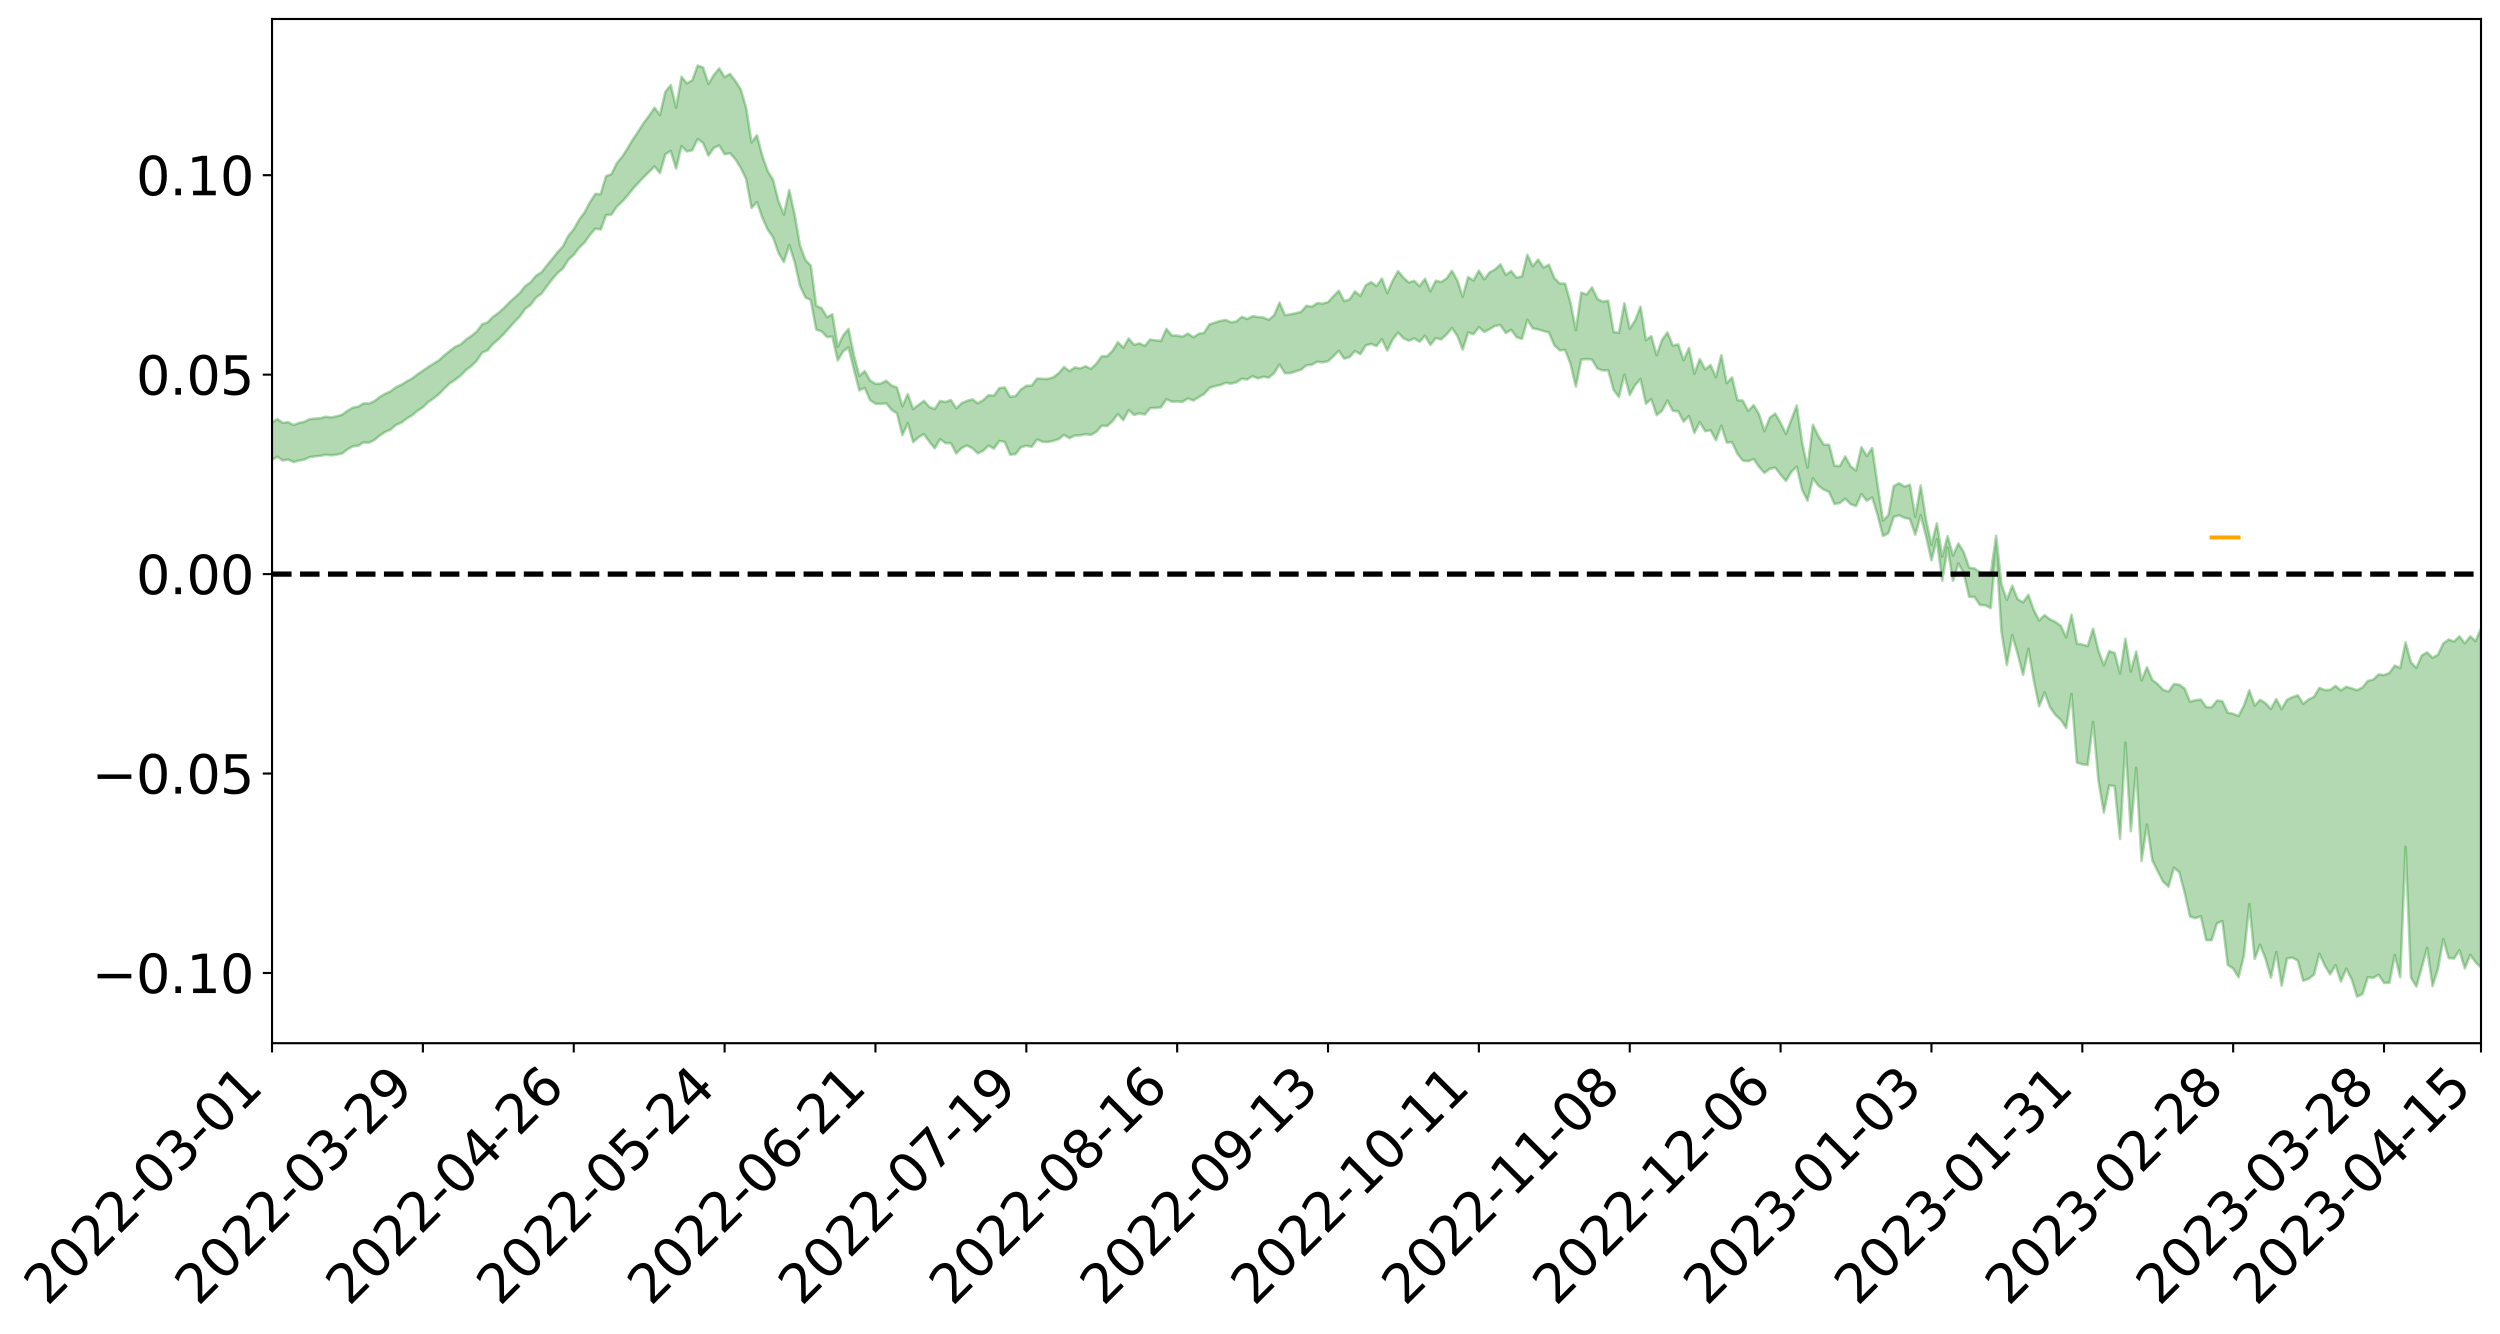 <?xml version="1.0" encoding="utf-8" standalone="no"?>
<!DOCTYPE svg PUBLIC "-//W3C//DTD SVG 1.1//EN"
  "http://www.w3.org/Graphics/SVG/1.1/DTD/svg11.dtd">
<svg xmlns:xlink="http://www.w3.org/1999/xlink" width="947.275pt" height="505.355pt" viewBox="0 0 947.275 505.355" xmlns="http://www.w3.org/2000/svg" version="1.1">
 <defs>
  <style type="text/css">*{stroke-linejoin: round; stroke-linecap: butt}</style>
 </defs>
 <g id="figure_1">
  <g id="patch_1">
   <path d="M 0 505.355 
L 947.275 505.355 
L 947.275 -0 
L 0 -0 
z
" style="fill: #ffffff"/>
  </g>
  <g id="axes_1">
   <g id="patch_2">
    <path d="M 103.075 395.28 
L 940.075 395.28 
L 940.075 7.2 
L 103.075 7.2 
z
" style="fill: #ffffff"/>
   </g>
   <g id="PolyCollection_1">
    <path d="M -393.001 217.432 
L -393.001 217.451 
L -390.959 217.35 
L -388.918 217.264 
L -386.876 217.154 
L -384.835 217.083 
L -382.793 217.002 
L -380.752 216.909 
L -378.711 216.817 
L -376.669 216.731 
L -374.628 216.657 
L -372.586 216.569 
L -370.545 216.478 
L -368.503 216.39 
L -366.462 216.28 
L -364.42 216.19 
L -362.379 216.084 
L -360.337 215.994 
L -358.296 215.87 
L -356.254 215.77 
L -354.213 215.673 
L -352.172 215.558 
L -350.13 215.446 
L -348.089 215.337 
L -346.047 215.205 
L -344.006 215.09 
L -341.964 214.955 
L -339.923 214.818 
L -337.881 214.666 
L -335.84 214.51 
L -333.798 214.358 
L -331.757 214.182 
L -329.715 213.982 
L -327.674 213.806 
L -325.632 213.605 
L -323.591 213.374 
L -321.55 213.161 
L -319.508 212.909 
L -317.467 212.654 
L -315.425 212.392 
L -313.384 212.115 
L -311.342 211.807 
L -309.301 211.48 
L -307.259 211.132 
L -305.218 210.799 
L -303.176 210.406 
L -301.135 210.033 
L -299.093 209.636 
L -297.052 209.239 
L -295.011 208.81 
L -292.969 208.345 
L -290.928 207.917 
L -288.886 207.438 
L -286.845 206.943 
L -284.803 206.459 
L -282.762 205.981 
L -280.72 205.461 
L -278.679 204.935 
L -276.637 204.411 
L -274.596 203.865 
L -272.554 203.314 
L -270.513 202.764 
L -268.472 202.194 
L -266.43 201.624 
L -264.389 201.063 
L -262.347 200.478 
L -260.306 199.85 
L -258.264 199.243 
L -256.223 198.638 
L -254.181 198.042 
L -252.14 197.421 
L -250.098 196.816 
L -248.057 196.199 
L -246.015 195.645 
L -243.974 194.987 
L -241.932 194.42 
L -239.891 193.796 
L -237.85 193.203 
L -235.808 192.578 
L -233.767 192.029 
L -231.725 191.395 
L -229.684 190.8 
L -227.642 190.241 
L -225.601 189.639 
L -223.559 189.073 
L -221.518 188.48 
L -219.476 187.874 
L -217.435 187.297 
L -215.393 186.738 
L -213.352 186.133 
L -211.311 185.552 
L -209.269 184.957 
L -207.228 184.383 
L -205.186 183.822 
L -203.145 183.244 
L -201.103 182.66 
L -199.062 182.137 
L -197.02 181.54 
L -194.979 180.969 
L -192.937 180.407 
L -190.896 179.844 
L -188.854 179.282 
L -186.813 178.713 
L -184.772 178.17 
L -182.73 177.604 
L -180.689 177.023 
L -178.647 176.435 
L -176.606 175.84 
L -174.564 175.284 
L -172.523 174.671 
L -170.481 174.016 
L -168.44 173.402 
L -166.398 172.753 
L -164.357 172.094 
L -162.315 171.398 
L -160.274 170.689 
L -158.232 170.032 
L -156.191 169.28 
L -154.15 168.567 
L -152.108 167.798 
L -150.067 167.093 
L -148.025 166.263 
L -145.984 165.45 
L -143.942 164.66 
L -141.901 163.856 
L -139.859 163.027 
L -137.818 162.16 
L -135.776 161.35 
L -133.735 160.419 
L -131.693 159.603 
L -129.652 158.646 
L -127.611 157.719 
L -125.569 156.814 
L -123.528 155.947 
L -121.486 154.933 
L -119.445 154.02 
L -117.403 152.853 
L -115.362 151.853 
L -113.32 150.922 
L -111.279 149.87 
L -109.237 148.79 
L -107.196 147.544 
L -105.154 146.378 
L -103.113 145.41 
L -101.072 143.864 
L -99.03 142.629 
L -96.989 141.367 
L -94.947 140.058 
L -92.906 138.565 
L -90.864 137.164 
L -88.823 136.114 
L -86.781 134.769 
L -84.74 132.546 
L -82.698 130.683 
L -80.657 129.315 
L -78.615 127.411 
L -76.574 125.839 
L -74.532 124.474 
L -72.491 122.388 
L -70.45 120.013 
L -68.408 118.399 
L -66.367 117.38 
L -64.325 115.401 
L -62.284 114.537 
L -60.242 113.146 
L -58.201 111.145 
L -56.159 111.354 
L -54.118 112.236 
L -52.076 114.051 
L -50.035 112.104 
L -47.993 116.086 
L -45.952 116.998 
L -43.911 111.721 
L -41.869 113.256 
L -39.828 115.634 
L -37.786 114.27 
L -35.745 114.007 
L -33.703 124.113 
L -31.662 138.461 
L -29.62 145.597 
L -27.579 130.029 
L -25.537 138.021 
L -23.496 148.486 
L -21.454 147.858 
L -19.413 169.155 
L -17.372 166.208 
L -15.33 159.647 
L -13.289 143.446 
L -11.247 158.608 
L -9.206 167.706 
L -7.164 163.844 
L -5.123 166.184 
L -3.081 174.762 
L -1.04 173.562 
L 1.002 166.078 
L 3.043 175.37 
L 5.085 177.17 
L 7.126 173.78 
L 9.168 179.657 
L 11.209 181.771 
L 13.25 181.133 
L 15.292 179.28 
L 17.333 181.177 
L 19.375 179.135 
L 21.416 179.256 
L 23.458 181.065 
L 25.499 179.274 
L 27.541 180.142 
L 29.582 180.157 
L 31.624 178.709 
L 33.665 179.199 
L 35.707 177.134 
L 37.748 177.249 
L 39.789 177.799 
L 41.831 177.823 
L 43.872 176.826 
L 45.914 175.976 
L 47.955 175.772 
L 49.997 174.847 
L 52.038 174.718 
L 54.08 174.567 
L 56.121 173.174 
L 58.163 173.89 
L 60.204 173.002 
L 62.246 172.659 
L 64.287 172.759 
L 66.328 171.919 
L 68.37 171.78 
L 70.411 172.196 
L 72.453 172.825 
L 74.494 171.446 
L 76.536 171.324 
L 78.577 170.969 
L 80.619 173.731 
L 82.66 173.971 
L 84.702 175.174 
L 86.743 172.89 
L 88.785 171.555 
L 90.826 172.24 
L 92.868 174.175 
L 94.909 174.7 
L 96.95 171.927 
L 98.992 174.714 
L 101.033 174.342 
L 103.075 174.196 
L 105.116 173.084 
L 107.158 174.501 
L 109.199 174.129 
L 111.241 175.081 
L 113.282 174.508 
L 115.324 174.133 
L 117.365 173.191 
L 119.407 172.925 
L 121.448 172.722 
L 123.489 172.319 
L 125.531 172.532 
L 127.572 172.217 
L 129.614 171.863 
L 131.655 170.263 
L 133.697 169.144 
L 135.738 168.875 
L 137.78 167.626 
L 139.821 167.73 
L 141.863 166.722 
L 143.904 165.026 
L 145.946 163.688 
L 147.987 162.794 
L 150.028 161.028 
L 152.07 160.135 
L 154.111 158.629 
L 156.153 157.359 
L 158.194 155.648 
L 160.236 154.32 
L 162.277 152.354 
L 164.319 150.911 
L 166.36 149.332 
L 168.402 147.184 
L 170.443 145.243 
L 172.485 143.934 
L 174.526 142.343 
L 176.568 140.229 
L 178.609 138.675 
L 180.65 136.666 
L 182.692 133.635 
L 184.733 132.755 
L 186.775 130.363 
L 188.816 128.626 
L 190.858 126.594 
L 192.899 124.312 
L 194.941 121.968 
L 196.982 119.891 
L 199.024 116.979 
L 201.065 115.502 
L 203.107 112.775 
L 205.148 111.294 
L 207.189 108.503 
L 209.231 105.824 
L 211.272 103.456 
L 213.314 101.717 
L 215.355 98.416 
L 217.397 96.553 
L 219.438 93.893 
L 221.48 91.87 
L 223.521 89.026 
L 225.563 86.623 
L 227.604 86.971 
L 229.646 81.532 
L 231.687 81.299 
L 233.728 78.274 
L 235.77 76.404 
L 237.811 74.066 
L 239.853 71.518 
L 241.894 69.269 
L 243.936 67.108 
L 245.977 65.099 
L 248.019 63.063 
L 250.06 65.621 
L 252.102 58.477 
L 254.143 57.202 
L 256.185 63.897 
L 258.226 55.368 
L 260.268 57.371 
L 262.309 56.94 
L 264.35 52.706 
L 266.392 54.15 
L 268.433 58.983 
L 270.475 56.03 
L 272.516 55.104 
L 274.558 58.477 
L 276.599 58.024 
L 278.641 60.327 
L 280.682 63.593 
L 282.724 67.853 
L 284.765 78.803 
L 286.807 76.574 
L 288.848 82.426 
L 290.889 87.033 
L 292.931 89.909 
L 294.972 95.808 
L 297.014 99.332 
L 299.055 92.803 
L 301.097 99.235 
L 303.138 108.336 
L 305.18 112.685 
L 307.221 113.685 
L 309.263 124.892 
L 311.304 125.535 
L 313.346 127.689 
L 315.387 127.543 
L 317.428 136.581 
L 319.47 133.126 
L 321.511 131.647 
L 323.553 139.91 
L 325.594 147.924 
L 327.636 146.959 
L 329.677 151.621 
L 331.719 152.981 
L 333.76 153.049 
L 335.802 152.819 
L 337.843 155.315 
L 339.885 156.634 
L 341.926 164.889 
L 343.968 160.353 
L 346.009 167.532 
L 348.05 165.69 
L 350.092 164.523 
L 352.133 167.35 
L 354.175 169.865 
L 356.216 166.365 
L 358.258 167.905 
L 360.299 167.908 
L 362.341 171.822 
L 364.382 169.766 
L 366.424 168.778 
L 368.465 169.881 
L 370.507 171.77 
L 372.548 170.804 
L 374.589 168.885 
L 376.631 169.973 
L 378.672 167.094 
L 380.714 167.443 
L 382.755 172.283 
L 384.797 172.075 
L 386.838 169.465 
L 388.88 168.896 
L 390.921 169.317 
L 392.963 166.53 
L 395.004 167.364 
L 397.046 167.498 
L 399.087 167.038 
L 401.128 166.419 
L 403.17 164.798 
L 405.211 166.041 
L 407.253 165.025 
L 409.294 164.956 
L 411.336 164.517 
L 413.377 164.793 
L 415.419 163.62 
L 417.46 161.336 
L 419.502 161.423 
L 421.543 159.596 
L 423.585 156.867 
L 425.626 159.19 
L 427.668 155.389 
L 429.709 157.219 
L 431.75 156.62 
L 433.792 157.049 
L 435.833 154.634 
L 437.875 154.58 
L 439.916 154.332 
L 441.958 151.26 
L 443.999 152.205 
L 446.041 152.117 
L 448.082 152.252 
L 450.124 150.962 
L 452.165 151.783 
L 454.207 150.475 
L 456.248 149.304 
L 458.289 146.99 
L 460.331 146.316 
L 462.372 145.899 
L 464.414 145.043 
L 466.455 145.373 
L 468.497 144.865 
L 470.538 143.515 
L 472.58 143.785 
L 474.621 142.513 
L 476.663 143.393 
L 478.704 142.748 
L 480.746 143.08 
L 482.787 141.38 
L 484.828 138.128 
L 486.87 141.405 
L 488.911 141.393 
L 490.953 140.719 
L 492.994 140.088 
L 495.036 138.419 
L 497.077 138.214 
L 499.119 137.072 
L 501.16 137.291 
L 503.202 136.881 
L 505.243 135.016 
L 507.285 132.905 
L 509.326 135.902 
L 511.368 135.301 
L 513.409 132.999 
L 515.45 134.196 
L 517.492 130.883 
L 519.533 130.317 
L 521.575 131.096 
L 523.616 128.551 
L 525.658 132.843 
L 527.699 128.702 
L 529.741 126.028 
L 531.782 128.186 
L 533.824 129.092 
L 535.865 128.204 
L 537.907 129.516 
L 539.948 127.26 
L 541.989 130.719 
L 544.031 128.102 
L 546.072 128.603 
L 548.114 126.735 
L 550.155 124.323 
L 552.197 127.23 
L 554.238 132.438 
L 556.28 126.002 
L 558.321 126.644 
L 560.363 123.955 
L 562.404 125.781 
L 564.446 124.714 
L 566.487 123.471 
L 568.528 123.164 
L 570.57 126.205 
L 572.611 124.983 
L 574.653 127.758 
L 576.694 128.428 
L 578.736 121.196 
L 580.777 124.416 
L 582.819 124.8 
L 584.86 125.432 
L 586.902 125.978 
L 588.943 130.806 
L 590.985 132.755 
L 593.026 132.576 
L 595.068 137.823 
L 597.109 146.485 
L 599.15 136.228 
L 601.192 136.07 
L 603.233 136.236 
L 605.275 139.64 
L 607.316 140.372 
L 609.358 140.312 
L 611.399 147.739 
L 613.441 150.444 
L 615.482 141.971 
L 617.524 149.662 
L 619.565 145.905 
L 621.607 143.599 
L 623.648 152.964 
L 625.689 151.208 
L 627.731 157.3 
L 629.772 155.649 
L 631.814 151.758 
L 633.855 155.696 
L 635.897 155.85 
L 637.938 159.767 
L 639.98 157.642 
L 642.021 164.079 
L 644.063 159.9 
L 646.104 163.37 
L 648.146 163.005 
L 650.187 166.789 
L 652.228 161.297 
L 654.27 167.685 
L 656.311 167.58 
L 658.353 172.026 
L 660.394 174.524 
L 662.436 174.787 
L 664.477 173.934 
L 666.519 176.899 
L 668.56 179.192 
L 670.602 177.628 
L 672.643 177.189 
L 674.685 179.86 
L 676.726 182.247 
L 678.768 178.759 
L 680.809 176.843 
L 682.85 185.615 
L 684.892 189.701 
L 686.933 181.241 
L 688.975 184.019 
L 691.016 185.514 
L 693.058 186.364 
L 695.099 190.958 
L 697.141 190.585 
L 699.182 188.99 
L 701.224 191.037 
L 703.265 191.76 
L 705.307 187.233 
L 707.348 189.736 
L 709.389 188.46 
L 711.431 195.069 
L 713.472 203.105 
L 715.514 202.055 
L 717.555 195.847 
L 719.597 195.246 
L 721.638 196.224 
L 723.68 196.626 
L 725.721 202.615 
L 727.763 195.221 
L 729.804 203.215 
L 731.846 212.311 
L 733.887 204.319 
L 735.928 220.063 
L 737.97 207.488 
L 740.011 220.071 
L 742.053 213.472 
L 744.094 217.241 
L 746.136 226.135 
L 748.177 226.202 
L 750.219 229.253 
L 752.26 229.332 
L 754.302 230.402 
L 756.343 207.712 
L 758.385 239.414 
L 760.426 251.98 
L 762.468 240.626 
L 764.509 247.76 
L 766.55 255.734 
L 768.592 245.811 
L 770.633 257.912 
L 772.675 267.601 
L 774.716 262.379 
L 776.758 267.91 
L 778.799 270.855 
L 780.841 272.702 
L 782.882 275.821 
L 784.924 262.943 
L 786.965 288.95 
L 789.007 289.58 
L 791.048 289.854 
L 793.089 273.509 
L 795.131 295.802 
L 797.172 307.949 
L 799.214 297.559 
L 801.255 297.887 
L 803.297 317.909 
L 805.338 281.408 
L 807.38 314.923 
L 809.421 290.991 
L 811.463 326.213 
L 813.504 312.426 
L 815.546 326.026 
L 817.587 330.116 
L 819.628 334.069 
L 821.67 335.953 
L 823.711 328.804 
L 825.753 330.471 
L 827.794 338.27 
L 829.836 347.283 
L 831.877 347.92 
L 833.919 347.133 
L 835.96 356.218 
L 838.002 356.276 
L 840.043 349.878 
L 842.085 349.018 
L 844.126 365.603 
L 846.168 366.983 
L 848.209 370.342 
L 850.25 361.999 
L 852.292 342.566 
L 854.333 363.345 
L 856.375 357.946 
L 858.416 363.244 
L 860.458 370.429 
L 862.499 360.794 
L 864.541 373.513 
L 866.582 363.167 
L 868.624 362.848 
L 870.665 364.004 
L 872.707 371.63 
L 874.748 370.873 
L 876.789 369.333 
L 878.831 361.388 
L 880.872 365.854 
L 882.914 369.208 
L 884.955 365.71 
L 886.997 371.909 
L 889.038 367.042 
L 891.08 371.11 
L 893.121 377.64 
L 895.163 376.667 
L 897.204 370.282 
L 899.246 370.522 
L 901.287 369.395 
L 903.328 372.408 
L 905.37 372.38 
L 907.411 361.88 
L 909.453 370.272 
L 911.494 320.879 
L 913.536 370.42 
L 915.577 373.822 
L 917.619 366.617 
L 919.66 359.149 
L 921.702 373.659 
L 923.743 367.194 
L 925.785 355.853 
L 927.826 363.035 
L 929.868 363.198 
L 931.909 360.091 
L 933.95 366.908 
L 935.992 361.811 
L 938.033 364.611 
L 940.075 366.63 
L 940.075 238.121 
L 940.075 238.121 
L 938.033 242.92 
L 935.992 241.113 
L 933.95 243.77 
L 931.909 241.106 
L 929.868 243.103 
L 927.826 242.305 
L 925.785 243.787 
L 923.743 248.114 
L 921.702 249.226 
L 919.66 247.191 
L 917.619 248.367 
L 915.577 253.074 
L 913.536 250.983 
L 911.494 243.392 
L 909.453 253.12 
L 907.411 252.188 
L 905.37 254.999 
L 903.328 255.776 
L 901.287 255.552 
L 899.246 257.489 
L 897.204 258.007 
L 895.163 260.479 
L 893.121 261.533 
L 891.08 260.822 
L 889.038 260.229 
L 886.997 261.612 
L 884.955 259.877 
L 882.914 261.406 
L 880.872 261.458 
L 878.831 260.645 
L 876.789 264.063 
L 874.748 265.059 
L 872.707 266.659 
L 870.665 263.45 
L 868.624 264.174 
L 866.582 265.132 
L 864.541 268.729 
L 862.499 264.891 
L 860.458 268.658 
L 858.416 266.436 
L 856.375 265.159 
L 854.333 267.36 
L 852.292 261.578 
L 850.25 267.332 
L 848.209 271.303 
L 846.168 270.478 
L 844.126 270.06 
L 842.085 265.687 
L 840.043 265.464 
L 838.002 268.017 
L 835.96 267.963 
L 833.919 265.065 
L 831.877 265.305 
L 829.836 265.919 
L 827.794 260.962 
L 825.753 259.434 
L 823.711 259.218 
L 821.67 262.059 
L 819.628 261.362 
L 817.587 259.233 
L 815.546 257.667 
L 813.504 252.832 
L 811.463 257.832 
L 809.421 246.862 
L 807.38 254.475 
L 805.338 241.961 
L 803.297 255.148 
L 801.255 247.442 
L 799.214 246.694 
L 797.172 252.079 
L 795.131 246.545 
L 793.089 238.207 
L 791.048 244.792 
L 789.007 244.234 
L 786.965 243.865 
L 784.924 232.931 
L 782.882 241.508 
L 780.841 237.126 
L 778.799 235.66 
L 776.758 234.683 
L 774.716 233.071 
L 772.675 235.107 
L 770.633 231.197 
L 768.592 225.41 
L 766.55 228.225 
L 764.509 227.029 
L 762.468 221.929 
L 760.426 227.292 
L 758.385 221.575 
L 756.343 203.019 
L 754.302 217.568 
L 752.26 217.487 
L 750.219 216.876 
L 748.177 215.398 
L 746.136 215.104 
L 744.094 209.238 
L 742.053 205.902 
L 740.011 210.485 
L 737.97 203.12 
L 735.928 210.909 
L 733.887 198.295 
L 731.846 206.475 
L 729.804 197.023 
L 727.763 183.943 
L 725.721 195.875 
L 723.68 183.678 
L 721.638 184.389 
L 719.597 183.119 
L 717.555 184.181 
L 715.514 195.209 
L 713.472 197.247 
L 711.431 183.774 
L 709.389 169.762 
L 707.348 172.784 
L 705.307 169.454 
L 703.265 178.28 
L 701.224 176.69 
L 699.182 172.938 
L 697.141 176.589 
L 695.099 176.462 
L 693.058 168.555 
L 691.016 168.49 
L 688.975 165.185 
L 686.933 160.94 
L 684.892 177.214 
L 682.85 167.756 
L 680.809 153.669 
L 678.768 158.997 
L 676.726 164.418 
L 674.685 160.278 
L 672.643 156.687 
L 670.602 158.252 
L 668.56 163.39 
L 666.519 156.959 
L 664.477 153.489 
L 662.436 155.7 
L 660.394 151.816 
L 658.353 151.648 
L 656.311 143.034 
L 654.27 145.168 
L 652.228 134.566 
L 650.187 142.941 
L 648.146 138.289 
L 646.104 139.999 
L 644.063 136.059 
L 642.021 141.572 
L 639.98 131.875 
L 637.938 136.488 
L 635.897 130.471 
L 633.855 130.967 
L 631.814 125.935 
L 629.772 128.765 
L 627.731 134.599 
L 625.689 127.387 
L 623.648 128.868 
L 621.607 116.201 
L 619.565 121.424 
L 617.524 124.608 
L 615.482 114.919 
L 613.441 126.134 
L 611.399 125.766 
L 609.358 113.933 
L 607.316 114.323 
L 605.275 113.291 
L 603.233 108.893 
L 601.192 111.604 
L 599.15 110.871 
L 597.109 125.067 
L 595.068 114.704 
L 593.026 107.443 
L 590.985 107.447 
L 588.943 105.315 
L 586.902 100.291 
L 584.86 101.387 
L 582.819 98.312 
L 580.777 100.925 
L 578.736 96.551 
L 576.694 104.705 
L 574.653 105.228 
L 572.611 102.711 
L 570.57 104.138 
L 568.528 100.181 
L 566.487 102.098 
L 564.446 103.197 
L 562.404 105.852 
L 560.363 102.543 
L 558.321 106.268 
L 556.28 104.977 
L 554.238 112.437 
L 552.197 106.233 
L 550.155 102.599 
L 548.114 105.512 
L 546.072 106.876 
L 544.031 106.358 
L 541.989 110.376 
L 539.948 105.622 
L 537.907 108.433 
L 535.865 106.416 
L 533.824 107.028 
L 531.782 105.232 
L 529.741 102.737 
L 527.699 106.348 
L 525.658 111.052 
L 523.616 105.554 
L 521.575 108.425 
L 519.533 106.879 
L 517.492 108.125 
L 515.45 112.151 
L 513.409 110.402 
L 511.368 113.478 
L 509.326 114.092 
L 507.285 110.162 
L 505.243 112.235 
L 503.202 114.464 
L 501.16 115.059 
L 499.119 114.835 
L 497.077 116.256 
L 495.036 115.864 
L 492.994 118.143 
L 490.953 118.716 
L 488.911 119.106 
L 486.87 119.437 
L 484.828 114.669 
L 482.787 119.437 
L 480.746 121.184 
L 478.704 120.309 
L 476.663 120.126 
L 474.621 119.811 
L 472.58 120.863 
L 470.538 120.041 
L 468.497 121.78 
L 466.455 122.138 
L 464.414 121.242 
L 462.372 121.609 
L 460.331 122.234 
L 458.289 122.885 
L 456.248 126.105 
L 454.207 126.5 
L 452.165 127.788 
L 450.124 126.37 
L 448.082 127.557 
L 446.041 127.164 
L 443.999 127.111 
L 441.958 124.628 
L 439.916 129.194 
L 437.875 128.986 
L 435.833 128.641 
L 433.792 131.053 
L 431.75 130.096 
L 429.709 130.631 
L 427.668 128.253 
L 425.626 131.746 
L 423.585 129.633 
L 421.543 132.935 
L 419.502 135.015 
L 417.46 134.978 
L 415.419 137.793 
L 413.377 139.79 
L 411.336 138.765 
L 409.294 139.629 
L 407.253 139.215 
L 405.211 140.644 
L 403.17 139.053 
L 401.128 141.424 
L 399.087 142.981 
L 397.046 143.554 
L 395.004 143.558 
L 392.963 143.405 
L 390.921 146.134 
L 388.88 146.175 
L 386.838 147.597 
L 384.797 150.084 
L 382.755 150.396 
L 380.714 146.807 
L 378.672 147.029 
L 376.631 149.943 
L 374.589 149.746 
L 372.548 151.605 
L 370.507 152.812 
L 368.465 151.325 
L 366.424 151.895 
L 364.382 152.764 
L 362.341 154.736 
L 360.299 151.571 
L 358.258 152.321 
L 356.216 151.918 
L 354.175 154.998 
L 352.133 154.191 
L 350.092 151.898 
L 348.05 153.398 
L 346.009 154.968 
L 343.968 149.367 
L 341.926 153.918 
L 339.885 146.873 
L 337.843 146.085 
L 335.802 144.28 
L 333.76 145.327 
L 331.719 145.433 
L 329.677 144.157 
L 327.636 140.619 
L 325.594 142.447 
L 323.553 134.581 
L 321.511 124.641 
L 319.47 127.103 
L 317.428 131.419 
L 315.387 119.115 
L 313.346 120.169 
L 311.304 116.773 
L 309.263 115.845 
L 307.221 100.622 
L 305.18 98.52 
L 303.138 93.047 
L 301.097 81.361 
L 299.055 72.005 
L 297.014 81.324 
L 294.972 76.209 
L 292.931 68.19 
L 290.889 64.818 
L 288.848 59.062 
L 286.807 51.256 
L 284.765 53.983 
L 282.724 40.864 
L 280.682 33.896 
L 278.641 30.69 
L 276.599 28.012 
L 274.558 29.215 
L 272.516 25.923 
L 270.475 28.431 
L 268.433 31.791 
L 266.392 25.59 
L 264.35 24.84 
L 262.309 30.432 
L 260.268 31.544 
L 258.226 29.118 
L 256.185 40.761 
L 254.143 32.218 
L 252.102 34.814 
L 250.06 43.598 
L 248.019 40.811 
L 245.977 43.854 
L 243.936 46.539 
L 241.894 49.735 
L 239.853 52.746 
L 237.811 56.184 
L 235.77 59.332 
L 233.728 61.83 
L 231.687 66.007 
L 229.646 66.714 
L 227.604 73.586 
L 225.563 73.469 
L 223.521 76.688 
L 221.48 80.509 
L 219.438 83.239 
L 217.397 86.865 
L 215.355 89.32 
L 213.314 93.338 
L 211.272 95.572 
L 209.231 98.139 
L 207.189 100.624 
L 205.148 103.187 
L 203.107 104.46 
L 201.065 106.93 
L 199.024 108.387 
L 196.982 110.97 
L 194.941 112.819 
L 192.899 114.666 
L 190.858 116.795 
L 188.816 118.614 
L 186.775 120.066 
L 184.733 122.155 
L 182.692 122.887 
L 180.65 125.639 
L 178.609 127.293 
L 176.568 128.678 
L 174.526 130.524 
L 172.485 131.409 
L 170.443 132.982 
L 168.402 134.614 
L 166.36 136.484 
L 164.319 137.772 
L 162.277 139.042 
L 160.236 140.49 
L 158.194 141.871 
L 156.153 143.407 
L 154.111 144.521 
L 152.07 145.795 
L 150.028 146.733 
L 147.987 148.276 
L 145.946 149.23 
L 143.904 150.399 
L 141.863 152 
L 139.821 152.94 
L 137.78 152.833 
L 135.738 154.089 
L 133.697 154.477 
L 131.655 155.685 
L 129.614 157.181 
L 127.572 157.708 
L 125.531 158.185 
L 123.489 157.9 
L 121.448 158.457 
L 119.407 158.613 
L 117.365 158.829 
L 115.324 159.839 
L 113.282 160.255 
L 111.241 161.051 
L 109.199 159.963 
L 107.158 160.247 
L 105.116 158.8 
L 103.075 160.123 
L 101.033 160.03 
L 98.992 160.921 
L 96.95 157.985 
L 94.909 160.847 
L 92.868 160.291 
L 90.826 158.192 
L 88.785 157.467 
L 86.743 158.845 
L 84.702 161.414 
L 82.66 160.062 
L 80.619 159.771 
L 78.577 156.707 
L 76.536 156.479 
L 74.494 157.11 
L 72.453 158.67 
L 70.411 157.928 
L 68.37 157.408 
L 66.328 157.536 
L 64.287 158.465 
L 62.246 158.085 
L 60.204 158.64 
L 58.163 159.653 
L 56.121 158.755 
L 54.08 160.294 
L 52.038 160.455 
L 49.997 160.568 
L 47.955 161.523 
L 45.914 161.709 
L 43.872 162.788 
L 41.831 163.977 
L 39.789 163.938 
L 37.748 163.381 
L 35.707 162.972 
L 33.665 165.578 
L 31.624 165.08 
L 29.582 166.823 
L 27.541 166.82 
L 25.499 166.105 
L 23.458 167.838 
L 21.416 166.174 
L 19.375 166.234 
L 17.333 168.447 
L 15.292 166.815 
L 13.25 168.904 
L 11.209 169.559 
L 9.168 167.755 
L 7.126 162.063 
L 5.085 165.664 
L 3.043 163.905 
L 1.002 155.446 
L -1.04 162.605 
L -3.081 164.053 
L -5.123 156.223 
L -7.164 154.053 
L -9.206 158.197 
L -11.247 149.688 
L -13.289 134.095 
L -15.33 151.131 
L -17.372 157.535 
L -19.413 160.684 
L -21.454 139.678 
L -23.496 140.516 
L -25.537 129.889 
L -27.579 121.663 
L -29.62 138.158 
L -31.662 131.001 
L -33.703 116.254 
L -35.745 105.944 
L -37.786 106.503 
L -39.828 108.21 
L -41.869 105.976 
L -43.911 104.634 
L -45.952 110.418 
L -47.993 109.665 
L -50.035 105.785 
L -52.076 108.043 
L -54.118 106.387 
L -56.159 105.712 
L -58.201 105.792 
L -60.242 108.026 
L -62.284 109.327 
L -64.325 110.058 
L -66.367 111.969 
L -68.408 112.833 
L -70.45 114.375 
L -72.491 116.857 
L -74.532 118.797 
L -76.574 120.105 
L -78.615 121.572 
L -80.657 123.524 
L -82.698 124.744 
L -84.74 126.607 
L -86.781 128.868 
L -88.823 130.212 
L -90.864 131.108 
L -92.906 132.5 
L -94.947 133.935 
L -96.989 135.251 
L -99.03 136.511 
L -101.072 137.725 
L -103.113 139.399 
L -105.154 140.241 
L -107.196 141.447 
L -109.237 142.71 
L -111.279 143.788 
L -113.32 144.856 
L -115.362 145.748 
L -117.403 146.72 
L -119.445 148.016 
L -121.486 148.92 
L -123.528 149.979 
L -125.569 150.808 
L -127.611 151.748 
L -129.652 152.712 
L -131.693 153.69 
L -133.735 154.511 
L -135.776 155.484 
L -137.818 156.338 
L -139.859 157.254 
L -141.901 158.107 
L -143.942 158.988 
L -145.984 159.783 
L -148.025 160.635 
L -150.067 161.555 
L -152.108 162.253 
L -154.15 163.13 
L -156.191 163.885 
L -158.232 164.763 
L -160.274 165.401 
L -162.315 166.217 
L -164.357 166.994 
L -166.398 167.733 
L -168.44 168.486 
L -170.481 169.182 
L -172.523 169.995 
L -174.564 170.726 
L -176.606 171.327 
L -178.647 172.041 
L -180.689 172.754 
L -182.73 173.463 
L -184.772 174.147 
L -186.813 174.783 
L -188.854 175.483 
L -190.896 176.169 
L -192.937 176.858 
L -194.979 177.545 
L -197.02 178.249 
L -199.062 178.981 
L -201.103 179.609 
L -203.145 180.33 
L -205.186 181.036 
L -207.228 181.713 
L -209.269 182.411 
L -211.311 183.123 
L -213.352 183.813 
L -215.393 184.538 
L -217.435 185.196 
L -219.476 185.869 
L -221.518 186.58 
L -223.559 187.267 
L -225.601 187.916 
L -227.642 188.605 
L -229.684 189.231 
L -231.725 189.901 
L -233.767 190.616 
L -235.808 191.226 
L -237.85 191.911 
L -239.891 192.557 
L -241.932 193.236 
L -243.974 193.847 
L -246.015 194.566 
L -248.057 195.156 
L -250.098 195.822 
L -252.14 196.472 
L -254.181 197.139 
L -256.223 197.772 
L -258.264 198.417 
L -260.306 199.065 
L -262.347 199.736 
L -264.389 200.343 
L -266.43 200.909 
L -268.472 201.487 
L -270.513 202.07 
L -272.554 202.633 
L -274.596 203.206 
L -276.637 203.773 
L -278.679 204.314 
L -280.72 204.862 
L -282.762 205.408 
L -284.803 205.903 
L -286.845 206.408 
L -288.886 206.936 
L -290.928 207.436 
L -292.969 207.883 
L -295.011 208.377 
L -297.052 208.828 
L -299.093 209.244 
L -301.135 209.66 
L -303.176 210.049 
L -305.218 210.471 
L -307.259 210.817 
L -309.301 211.185 
L -311.342 211.532 
L -313.384 211.853 
L -315.425 212.145 
L -317.467 212.41 
L -319.508 212.674 
L -321.55 212.936 
L -323.591 213.153 
L -325.632 213.396 
L -327.674 213.601 
L -329.715 213.777 
L -331.757 213.985 
L -333.798 214.166 
L -335.84 214.316 
L -337.881 214.478 
L -339.923 214.635 
L -341.964 214.773 
L -344.006 214.911 
L -346.047 215.025 
L -348.089 215.164 
L -350.13 215.274 
L -352.172 215.39 
L -354.213 215.511 
L -356.254 215.61 
L -358.296 215.715 
L -360.337 215.854 
L -362.379 215.951 
L -364.42 216.071 
L -366.462 216.165 
L -368.503 216.292 
L -370.545 216.392 
L -372.586 216.498 
L -374.628 216.591 
L -376.669 216.675 
L -378.711 216.772 
L -380.752 216.879 
L -382.793 216.984 
L -384.835 217.072 
L -386.876 217.143 
L -388.918 217.246 
L -390.959 217.33 
L -393.001 217.432 
z
" clip-path="url(#p7b07a5bf36)" style="fill: #008000; fill-opacity: 0.3; stroke: #008000; stroke-opacity: 0.3"/>
   </g>
   <g id="matplotlib.axis_1">
    <g id="xtick_1">
     <g id="line2d_1">
      <defs>
       <path id="m929d8dc45d" d="M 0 0 
L 0 3.5 
" style="stroke: #000000; stroke-width: 0.8"/>
      </defs>
      <g>
       <use xlink:href="#m929d8dc45d" x="103.075" y="395.28" style="stroke: #000000; stroke-width: 0.8"/>
      </g>
     </g>
     <g id="text_1">
      <!-- 2022-03-01 -->
      <g transform="translate(17.946 495.214) rotate(-45) scale(0.2 -0.2)">
       <defs>
        <path id="DejaVuSans-32" d="M 1228 531 
L 3431 531 
L 3431 0 
L 469 0 
L 469 531 
Q 828 903 1448 1529 
Q 2069 2156 2228 2338 
Q 2531 2678 2651 2914 
Q 2772 3150 2772 3378 
Q 2772 3750 2511 3984 
Q 2250 4219 1831 4219 
Q 1534 4219 1204 4116 
Q 875 4013 500 3803 
L 500 4441 
Q 881 4594 1212 4672 
Q 1544 4750 1819 4750 
Q 2544 4750 2975 4387 
Q 3406 4025 3406 3419 
Q 3406 3131 3298 2873 
Q 3191 2616 2906 2266 
Q 2828 2175 2409 1742 
Q 1991 1309 1228 531 
z
" transform="scale(0.016)"/>
        <path id="DejaVuSans-30" d="M 2034 4250 
Q 1547 4250 1301 3770 
Q 1056 3291 1056 2328 
Q 1056 1369 1301 889 
Q 1547 409 2034 409 
Q 2525 409 2770 889 
Q 3016 1369 3016 2328 
Q 3016 3291 2770 3770 
Q 2525 4250 2034 4250 
z
M 2034 4750 
Q 2819 4750 3233 4129 
Q 3647 3509 3647 2328 
Q 3647 1150 3233 529 
Q 2819 -91 2034 -91 
Q 1250 -91 836 529 
Q 422 1150 422 2328 
Q 422 3509 836 4129 
Q 1250 4750 2034 4750 
z
" transform="scale(0.016)"/>
        <path id="DejaVuSans-2d" d="M 313 2009 
L 1997 2009 
L 1997 1497 
L 313 1497 
L 313 2009 
z
" transform="scale(0.016)"/>
        <path id="DejaVuSans-33" d="M 2597 2516 
Q 3050 2419 3304 2112 
Q 3559 1806 3559 1356 
Q 3559 666 3084 287 
Q 2609 -91 1734 -91 
Q 1441 -91 1130 -33 
Q 819 25 488 141 
L 488 750 
Q 750 597 1062 519 
Q 1375 441 1716 441 
Q 2309 441 2620 675 
Q 2931 909 2931 1356 
Q 2931 1769 2642 2001 
Q 2353 2234 1838 2234 
L 1294 2234 
L 1294 2753 
L 1863 2753 
Q 2328 2753 2575 2939 
Q 2822 3125 2822 3475 
Q 2822 3834 2567 4026 
Q 2313 4219 1838 4219 
Q 1578 4219 1281 4162 
Q 984 4106 628 3988 
L 628 4550 
Q 988 4650 1302 4700 
Q 1616 4750 1894 4750 
Q 2613 4750 3031 4423 
Q 3450 4097 3450 3541 
Q 3450 3153 3228 2886 
Q 3006 2619 2597 2516 
z
" transform="scale(0.016)"/>
        <path id="DejaVuSans-31" d="M 794 531 
L 1825 531 
L 1825 4091 
L 703 3866 
L 703 4441 
L 1819 4666 
L 2450 4666 
L 2450 531 
L 3481 531 
L 3481 0 
L 794 0 
L 794 531 
z
" transform="scale(0.016)"/>
       </defs>
       <use xlink:href="#DejaVuSans-32"/>
       <use xlink:href="#DejaVuSans-30" x="63.623"/>
       <use xlink:href="#DejaVuSans-32" x="127.246"/>
       <use xlink:href="#DejaVuSans-32" x="190.869"/>
       <use xlink:href="#DejaVuSans-2d" x="254.492"/>
       <use xlink:href="#DejaVuSans-30" x="290.576"/>
       <use xlink:href="#DejaVuSans-33" x="354.199"/>
       <use xlink:href="#DejaVuSans-2d" x="417.822"/>
       <use xlink:href="#DejaVuSans-30" x="453.906"/>
       <use xlink:href="#DejaVuSans-31" x="517.529"/>
      </g>
     </g>
    </g>
    <g id="xtick_2">
     <g id="line2d_2">
      <g>
       <use xlink:href="#m929d8dc45d" x="160.236" y="395.28" style="stroke: #000000; stroke-width: 0.8"/>
      </g>
     </g>
     <g id="text_2">
      <!-- 2022-03-29 -->
      <g transform="translate(75.107 495.214) rotate(-45) scale(0.2 -0.2)">
       <defs>
        <path id="DejaVuSans-39" d="M 703 97 
L 703 672 
Q 941 559 1184 500 
Q 1428 441 1663 441 
Q 2288 441 2617 861 
Q 2947 1281 2994 2138 
Q 2813 1869 2534 1725 
Q 2256 1581 1919 1581 
Q 1219 1581 811 2004 
Q 403 2428 403 3163 
Q 403 3881 828 4315 
Q 1253 4750 1959 4750 
Q 2769 4750 3195 4129 
Q 3622 3509 3622 2328 
Q 3622 1225 3098 567 
Q 2575 -91 1691 -91 
Q 1453 -91 1209 -44 
Q 966 3 703 97 
z
M 1959 2075 
Q 2384 2075 2632 2365 
Q 2881 2656 2881 3163 
Q 2881 3666 2632 3958 
Q 2384 4250 1959 4250 
Q 1534 4250 1286 3958 
Q 1038 3666 1038 3163 
Q 1038 2656 1286 2365 
Q 1534 2075 1959 2075 
z
" transform="scale(0.016)"/>
       </defs>
       <use xlink:href="#DejaVuSans-32"/>
       <use xlink:href="#DejaVuSans-30" x="63.623"/>
       <use xlink:href="#DejaVuSans-32" x="127.246"/>
       <use xlink:href="#DejaVuSans-32" x="190.869"/>
       <use xlink:href="#DejaVuSans-2d" x="254.492"/>
       <use xlink:href="#DejaVuSans-30" x="290.576"/>
       <use xlink:href="#DejaVuSans-33" x="354.199"/>
       <use xlink:href="#DejaVuSans-2d" x="417.822"/>
       <use xlink:href="#DejaVuSans-32" x="453.906"/>
       <use xlink:href="#DejaVuSans-39" x="517.529"/>
      </g>
     </g>
    </g>
    <g id="xtick_3">
     <g id="line2d_3">
      <g>
       <use xlink:href="#m929d8dc45d" x="217.397" y="395.28" style="stroke: #000000; stroke-width: 0.8"/>
      </g>
     </g>
     <g id="text_3">
      <!-- 2022-04-26 -->
      <g transform="translate(132.268 495.214) rotate(-45) scale(0.2 -0.2)">
       <defs>
        <path id="DejaVuSans-34" d="M 2419 4116 
L 825 1625 
L 2419 1625 
L 2419 4116 
z
M 2253 4666 
L 3047 4666 
L 3047 1625 
L 3713 1625 
L 3713 1100 
L 3047 1100 
L 3047 0 
L 2419 0 
L 2419 1100 
L 313 1100 
L 313 1709 
L 2253 4666 
z
" transform="scale(0.016)"/>
        <path id="DejaVuSans-36" d="M 2113 2584 
Q 1688 2584 1439 2293 
Q 1191 2003 1191 1497 
Q 1191 994 1439 701 
Q 1688 409 2113 409 
Q 2538 409 2786 701 
Q 3034 994 3034 1497 
Q 3034 2003 2786 2293 
Q 2538 2584 2113 2584 
z
M 3366 4563 
L 3366 3988 
Q 3128 4100 2886 4159 
Q 2644 4219 2406 4219 
Q 1781 4219 1451 3797 
Q 1122 3375 1075 2522 
Q 1259 2794 1537 2939 
Q 1816 3084 2150 3084 
Q 2853 3084 3261 2657 
Q 3669 2231 3669 1497 
Q 3669 778 3244 343 
Q 2819 -91 2113 -91 
Q 1303 -91 875 529 
Q 447 1150 447 2328 
Q 447 3434 972 4092 
Q 1497 4750 2381 4750 
Q 2619 4750 2861 4703 
Q 3103 4656 3366 4563 
z
" transform="scale(0.016)"/>
       </defs>
       <use xlink:href="#DejaVuSans-32"/>
       <use xlink:href="#DejaVuSans-30" x="63.623"/>
       <use xlink:href="#DejaVuSans-32" x="127.246"/>
       <use xlink:href="#DejaVuSans-32" x="190.869"/>
       <use xlink:href="#DejaVuSans-2d" x="254.492"/>
       <use xlink:href="#DejaVuSans-30" x="290.576"/>
       <use xlink:href="#DejaVuSans-34" x="354.199"/>
       <use xlink:href="#DejaVuSans-2d" x="417.822"/>
       <use xlink:href="#DejaVuSans-32" x="453.906"/>
       <use xlink:href="#DejaVuSans-36" x="517.529"/>
      </g>
     </g>
    </g>
    <g id="xtick_4">
     <g id="line2d_4">
      <g>
       <use xlink:href="#m929d8dc45d" x="274.558" y="395.28" style="stroke: #000000; stroke-width: 0.8"/>
      </g>
     </g>
     <g id="text_4">
      <!-- 2022-05-24 -->
      <g transform="translate(189.429 495.214) rotate(-45) scale(0.2 -0.2)">
       <defs>
        <path id="DejaVuSans-35" d="M 691 4666 
L 3169 4666 
L 3169 4134 
L 1269 4134 
L 1269 2991 
Q 1406 3038 1543 3061 
Q 1681 3084 1819 3084 
Q 2600 3084 3056 2656 
Q 3513 2228 3513 1497 
Q 3513 744 3044 326 
Q 2575 -91 1722 -91 
Q 1428 -91 1123 -41 
Q 819 9 494 109 
L 494 744 
Q 775 591 1075 516 
Q 1375 441 1709 441 
Q 2250 441 2565 725 
Q 2881 1009 2881 1497 
Q 2881 1984 2565 2268 
Q 2250 2553 1709 2553 
Q 1456 2553 1204 2497 
Q 953 2441 691 2322 
L 691 4666 
z
" transform="scale(0.016)"/>
       </defs>
       <use xlink:href="#DejaVuSans-32"/>
       <use xlink:href="#DejaVuSans-30" x="63.623"/>
       <use xlink:href="#DejaVuSans-32" x="127.246"/>
       <use xlink:href="#DejaVuSans-32" x="190.869"/>
       <use xlink:href="#DejaVuSans-2d" x="254.492"/>
       <use xlink:href="#DejaVuSans-30" x="290.576"/>
       <use xlink:href="#DejaVuSans-35" x="354.199"/>
       <use xlink:href="#DejaVuSans-2d" x="417.822"/>
       <use xlink:href="#DejaVuSans-32" x="453.906"/>
       <use xlink:href="#DejaVuSans-34" x="517.529"/>
      </g>
     </g>
    </g>
    <g id="xtick_5">
     <g id="line2d_5">
      <g>
       <use xlink:href="#m929d8dc45d" x="331.719" y="395.28" style="stroke: #000000; stroke-width: 0.8"/>
      </g>
     </g>
     <g id="text_5">
      <!-- 2022-06-21 -->
      <g transform="translate(246.59 495.214) rotate(-45) scale(0.2 -0.2)">
       <use xlink:href="#DejaVuSans-32"/>
       <use xlink:href="#DejaVuSans-30" x="63.623"/>
       <use xlink:href="#DejaVuSans-32" x="127.246"/>
       <use xlink:href="#DejaVuSans-32" x="190.869"/>
       <use xlink:href="#DejaVuSans-2d" x="254.492"/>
       <use xlink:href="#DejaVuSans-30" x="290.576"/>
       <use xlink:href="#DejaVuSans-36" x="354.199"/>
       <use xlink:href="#DejaVuSans-2d" x="417.822"/>
       <use xlink:href="#DejaVuSans-32" x="453.906"/>
       <use xlink:href="#DejaVuSans-31" x="517.529"/>
      </g>
     </g>
    </g>
    <g id="xtick_6">
     <g id="line2d_6">
      <g>
       <use xlink:href="#m929d8dc45d" x="388.88" y="395.28" style="stroke: #000000; stroke-width: 0.8"/>
      </g>
     </g>
     <g id="text_6">
      <!-- 2022-07-19 -->
      <g transform="translate(303.751 495.214) rotate(-45) scale(0.2 -0.2)">
       <defs>
        <path id="DejaVuSans-37" d="M 525 4666 
L 3525 4666 
L 3525 4397 
L 1831 0 
L 1172 0 
L 2766 4134 
L 525 4134 
L 525 4666 
z
" transform="scale(0.016)"/>
       </defs>
       <use xlink:href="#DejaVuSans-32"/>
       <use xlink:href="#DejaVuSans-30" x="63.623"/>
       <use xlink:href="#DejaVuSans-32" x="127.246"/>
       <use xlink:href="#DejaVuSans-32" x="190.869"/>
       <use xlink:href="#DejaVuSans-2d" x="254.492"/>
       <use xlink:href="#DejaVuSans-30" x="290.576"/>
       <use xlink:href="#DejaVuSans-37" x="354.199"/>
       <use xlink:href="#DejaVuSans-2d" x="417.822"/>
       <use xlink:href="#DejaVuSans-31" x="453.906"/>
       <use xlink:href="#DejaVuSans-39" x="517.529"/>
      </g>
     </g>
    </g>
    <g id="xtick_7">
     <g id="line2d_7">
      <g>
       <use xlink:href="#m929d8dc45d" x="446.041" y="395.28" style="stroke: #000000; stroke-width: 0.8"/>
      </g>
     </g>
     <g id="text_7">
      <!-- 2022-08-16 -->
      <g transform="translate(360.912 495.214) rotate(-45) scale(0.2 -0.2)">
       <defs>
        <path id="DejaVuSans-38" d="M 2034 2216 
Q 1584 2216 1326 1975 
Q 1069 1734 1069 1313 
Q 1069 891 1326 650 
Q 1584 409 2034 409 
Q 2484 409 2743 651 
Q 3003 894 3003 1313 
Q 3003 1734 2745 1975 
Q 2488 2216 2034 2216 
z
M 1403 2484 
Q 997 2584 770 2862 
Q 544 3141 544 3541 
Q 544 4100 942 4425 
Q 1341 4750 2034 4750 
Q 2731 4750 3128 4425 
Q 3525 4100 3525 3541 
Q 3525 3141 3298 2862 
Q 3072 2584 2669 2484 
Q 3125 2378 3379 2068 
Q 3634 1759 3634 1313 
Q 3634 634 3220 271 
Q 2806 -91 2034 -91 
Q 1263 -91 848 271 
Q 434 634 434 1313 
Q 434 1759 690 2068 
Q 947 2378 1403 2484 
z
M 1172 3481 
Q 1172 3119 1398 2916 
Q 1625 2713 2034 2713 
Q 2441 2713 2670 2916 
Q 2900 3119 2900 3481 
Q 2900 3844 2670 4047 
Q 2441 4250 2034 4250 
Q 1625 4250 1398 4047 
Q 1172 3844 1172 3481 
z
" transform="scale(0.016)"/>
       </defs>
       <use xlink:href="#DejaVuSans-32"/>
       <use xlink:href="#DejaVuSans-30" x="63.623"/>
       <use xlink:href="#DejaVuSans-32" x="127.246"/>
       <use xlink:href="#DejaVuSans-32" x="190.869"/>
       <use xlink:href="#DejaVuSans-2d" x="254.492"/>
       <use xlink:href="#DejaVuSans-30" x="290.576"/>
       <use xlink:href="#DejaVuSans-38" x="354.199"/>
       <use xlink:href="#DejaVuSans-2d" x="417.822"/>
       <use xlink:href="#DejaVuSans-31" x="453.906"/>
       <use xlink:href="#DejaVuSans-36" x="517.529"/>
      </g>
     </g>
    </g>
    <g id="xtick_8">
     <g id="line2d_8">
      <g>
       <use xlink:href="#m929d8dc45d" x="503.202" y="395.28" style="stroke: #000000; stroke-width: 0.8"/>
      </g>
     </g>
     <g id="text_8">
      <!-- 2022-09-13 -->
      <g transform="translate(418.073 495.214) rotate(-45) scale(0.2 -0.2)">
       <use xlink:href="#DejaVuSans-32"/>
       <use xlink:href="#DejaVuSans-30" x="63.623"/>
       <use xlink:href="#DejaVuSans-32" x="127.246"/>
       <use xlink:href="#DejaVuSans-32" x="190.869"/>
       <use xlink:href="#DejaVuSans-2d" x="254.492"/>
       <use xlink:href="#DejaVuSans-30" x="290.576"/>
       <use xlink:href="#DejaVuSans-39" x="354.199"/>
       <use xlink:href="#DejaVuSans-2d" x="417.822"/>
       <use xlink:href="#DejaVuSans-31" x="453.906"/>
       <use xlink:href="#DejaVuSans-33" x="517.529"/>
      </g>
     </g>
    </g>
    <g id="xtick_9">
     <g id="line2d_9">
      <g>
       <use xlink:href="#m929d8dc45d" x="560.363" y="395.28" style="stroke: #000000; stroke-width: 0.8"/>
      </g>
     </g>
     <g id="text_9">
      <!-- 2022-10-11 -->
      <g transform="translate(475.234 495.214) rotate(-45) scale(0.2 -0.2)">
       <use xlink:href="#DejaVuSans-32"/>
       <use xlink:href="#DejaVuSans-30" x="63.623"/>
       <use xlink:href="#DejaVuSans-32" x="127.246"/>
       <use xlink:href="#DejaVuSans-32" x="190.869"/>
       <use xlink:href="#DejaVuSans-2d" x="254.492"/>
       <use xlink:href="#DejaVuSans-31" x="290.576"/>
       <use xlink:href="#DejaVuSans-30" x="354.199"/>
       <use xlink:href="#DejaVuSans-2d" x="417.822"/>
       <use xlink:href="#DejaVuSans-31" x="453.906"/>
       <use xlink:href="#DejaVuSans-31" x="517.529"/>
      </g>
     </g>
    </g>
    <g id="xtick_10">
     <g id="line2d_10">
      <g>
       <use xlink:href="#m929d8dc45d" x="617.524" y="395.28" style="stroke: #000000; stroke-width: 0.8"/>
      </g>
     </g>
     <g id="text_10">
      <!-- 2022-11-08 -->
      <g transform="translate(532.395 495.214) rotate(-45) scale(0.2 -0.2)">
       <use xlink:href="#DejaVuSans-32"/>
       <use xlink:href="#DejaVuSans-30" x="63.623"/>
       <use xlink:href="#DejaVuSans-32" x="127.246"/>
       <use xlink:href="#DejaVuSans-32" x="190.869"/>
       <use xlink:href="#DejaVuSans-2d" x="254.492"/>
       <use xlink:href="#DejaVuSans-31" x="290.576"/>
       <use xlink:href="#DejaVuSans-31" x="354.199"/>
       <use xlink:href="#DejaVuSans-2d" x="417.822"/>
       <use xlink:href="#DejaVuSans-30" x="453.906"/>
       <use xlink:href="#DejaVuSans-38" x="517.529"/>
      </g>
     </g>
    </g>
    <g id="xtick_11">
     <g id="line2d_11">
      <g>
       <use xlink:href="#m929d8dc45d" x="674.685" y="395.28" style="stroke: #000000; stroke-width: 0.8"/>
      </g>
     </g>
     <g id="text_11">
      <!-- 2022-12-06 -->
      <g transform="translate(589.556 495.214) rotate(-45) scale(0.2 -0.2)">
       <use xlink:href="#DejaVuSans-32"/>
       <use xlink:href="#DejaVuSans-30" x="63.623"/>
       <use xlink:href="#DejaVuSans-32" x="127.246"/>
       <use xlink:href="#DejaVuSans-32" x="190.869"/>
       <use xlink:href="#DejaVuSans-2d" x="254.492"/>
       <use xlink:href="#DejaVuSans-31" x="290.576"/>
       <use xlink:href="#DejaVuSans-32" x="354.199"/>
       <use xlink:href="#DejaVuSans-2d" x="417.822"/>
       <use xlink:href="#DejaVuSans-30" x="453.906"/>
       <use xlink:href="#DejaVuSans-36" x="517.529"/>
      </g>
     </g>
    </g>
    <g id="xtick_12">
     <g id="line2d_12">
      <g>
       <use xlink:href="#m929d8dc45d" x="731.846" y="395.28" style="stroke: #000000; stroke-width: 0.8"/>
      </g>
     </g>
     <g id="text_12">
      <!-- 2023-01-03 -->
      <g transform="translate(646.717 495.214) rotate(-45) scale(0.2 -0.2)">
       <use xlink:href="#DejaVuSans-32"/>
       <use xlink:href="#DejaVuSans-30" x="63.623"/>
       <use xlink:href="#DejaVuSans-32" x="127.246"/>
       <use xlink:href="#DejaVuSans-33" x="190.869"/>
       <use xlink:href="#DejaVuSans-2d" x="254.492"/>
       <use xlink:href="#DejaVuSans-30" x="290.576"/>
       <use xlink:href="#DejaVuSans-31" x="354.199"/>
       <use xlink:href="#DejaVuSans-2d" x="417.822"/>
       <use xlink:href="#DejaVuSans-30" x="453.906"/>
       <use xlink:href="#DejaVuSans-33" x="517.529"/>
      </g>
     </g>
    </g>
    <g id="xtick_13">
     <g id="line2d_13">
      <g>
       <use xlink:href="#m929d8dc45d" x="789.007" y="395.28" style="stroke: #000000; stroke-width: 0.8"/>
      </g>
     </g>
     <g id="text_13">
      <!-- 2023-01-31 -->
      <g transform="translate(703.878 495.214) rotate(-45) scale(0.2 -0.2)">
       <use xlink:href="#DejaVuSans-32"/>
       <use xlink:href="#DejaVuSans-30" x="63.623"/>
       <use xlink:href="#DejaVuSans-32" x="127.246"/>
       <use xlink:href="#DejaVuSans-33" x="190.869"/>
       <use xlink:href="#DejaVuSans-2d" x="254.492"/>
       <use xlink:href="#DejaVuSans-30" x="290.576"/>
       <use xlink:href="#DejaVuSans-31" x="354.199"/>
       <use xlink:href="#DejaVuSans-2d" x="417.822"/>
       <use xlink:href="#DejaVuSans-33" x="453.906"/>
       <use xlink:href="#DejaVuSans-31" x="517.529"/>
      </g>
     </g>
    </g>
    <g id="xtick_14">
     <g id="line2d_14">
      <g>
       <use xlink:href="#m929d8dc45d" x="846.168" y="395.28" style="stroke: #000000; stroke-width: 0.8"/>
      </g>
     </g>
     <g id="text_14">
      <!-- 2023-02-28 -->
      <g transform="translate(761.038 495.214) rotate(-45) scale(0.2 -0.2)">
       <use xlink:href="#DejaVuSans-32"/>
       <use xlink:href="#DejaVuSans-30" x="63.623"/>
       <use xlink:href="#DejaVuSans-32" x="127.246"/>
       <use xlink:href="#DejaVuSans-33" x="190.869"/>
       <use xlink:href="#DejaVuSans-2d" x="254.492"/>
       <use xlink:href="#DejaVuSans-30" x="290.576"/>
       <use xlink:href="#DejaVuSans-32" x="354.199"/>
       <use xlink:href="#DejaVuSans-2d" x="417.822"/>
       <use xlink:href="#DejaVuSans-32" x="453.906"/>
       <use xlink:href="#DejaVuSans-38" x="517.529"/>
      </g>
     </g>
    </g>
    <g id="xtick_15">
     <g id="line2d_15">
      <g>
       <use xlink:href="#m929d8dc45d" x="903.328" y="395.28" style="stroke: #000000; stroke-width: 0.8"/>
      </g>
     </g>
     <g id="text_15">
      <!-- 2023-03-28 -->
      <g transform="translate(818.199 495.214) rotate(-45) scale(0.2 -0.2)">
       <use xlink:href="#DejaVuSans-32"/>
       <use xlink:href="#DejaVuSans-30" x="63.623"/>
       <use xlink:href="#DejaVuSans-32" x="127.246"/>
       <use xlink:href="#DejaVuSans-33" x="190.869"/>
       <use xlink:href="#DejaVuSans-2d" x="254.492"/>
       <use xlink:href="#DejaVuSans-30" x="290.576"/>
       <use xlink:href="#DejaVuSans-33" x="354.199"/>
       <use xlink:href="#DejaVuSans-2d" x="417.822"/>
       <use xlink:href="#DejaVuSans-32" x="453.906"/>
       <use xlink:href="#DejaVuSans-38" x="517.529"/>
      </g>
     </g>
    </g>
    <g id="xtick_16">
     <g id="line2d_16">
      <g>
       <use xlink:href="#m929d8dc45d" x="940.075" y="395.28" style="stroke: #000000; stroke-width: 0.8"/>
      </g>
     </g>
     <g id="text_16">
      <!-- 2023-04-15 -->
      <g transform="translate(854.946 495.214) rotate(-45) scale(0.2 -0.2)">
       <use xlink:href="#DejaVuSans-32"/>
       <use xlink:href="#DejaVuSans-30" x="63.623"/>
       <use xlink:href="#DejaVuSans-32" x="127.246"/>
       <use xlink:href="#DejaVuSans-33" x="190.869"/>
       <use xlink:href="#DejaVuSans-2d" x="254.492"/>
       <use xlink:href="#DejaVuSans-30" x="290.576"/>
       <use xlink:href="#DejaVuSans-34" x="354.199"/>
       <use xlink:href="#DejaVuSans-2d" x="417.822"/>
       <use xlink:href="#DejaVuSans-31" x="453.906"/>
       <use xlink:href="#DejaVuSans-35" x="517.529"/>
      </g>
     </g>
    </g>
   </g>
   <g id="matplotlib.axis_2">
    <g id="ytick_1">
     <g id="line2d_17">
      <defs>
       <path id="m1593c47cfe" d="M 0 0 
L -3.5 0 
" style="stroke: #000000; stroke-width: 0.8"/>
      </defs>
      <g>
       <use xlink:href="#m1593c47cfe" x="103.075" y="368.679" style="stroke: #000000; stroke-width: 0.8"/>
      </g>
     </g>
     <g id="text_17">
      <!-- −0.10 -->
      <g transform="translate(34.784 376.277) scale(0.2 -0.2)">
       <defs>
        <path id="DejaVuSans-2212" d="M 678 2272 
L 4684 2272 
L 4684 1741 
L 678 1741 
L 678 2272 
z
" transform="scale(0.016)"/>
        <path id="DejaVuSans-2e" d="M 684 794 
L 1344 794 
L 1344 0 
L 684 0 
L 684 794 
z
" transform="scale(0.016)"/>
       </defs>
       <use xlink:href="#DejaVuSans-2212"/>
       <use xlink:href="#DejaVuSans-30" x="83.789"/>
       <use xlink:href="#DejaVuSans-2e" x="147.412"/>
       <use xlink:href="#DejaVuSans-31" x="179.199"/>
       <use xlink:href="#DejaVuSans-30" x="242.822"/>
      </g>
     </g>
    </g>
    <g id="ytick_2">
     <g id="line2d_18">
      <g>
       <use xlink:href="#m1593c47cfe" x="103.075" y="293.104" style="stroke: #000000; stroke-width: 0.8"/>
      </g>
     </g>
     <g id="text_18">
      <!-- −0.05 -->
      <g transform="translate(34.784 300.702) scale(0.2 -0.2)">
       <use xlink:href="#DejaVuSans-2212"/>
       <use xlink:href="#DejaVuSans-30" x="83.789"/>
       <use xlink:href="#DejaVuSans-2e" x="147.412"/>
       <use xlink:href="#DejaVuSans-30" x="179.199"/>
       <use xlink:href="#DejaVuSans-35" x="242.822"/>
      </g>
     </g>
    </g>
    <g id="ytick_3">
     <g id="line2d_19">
      <g>
       <use xlink:href="#m1593c47cfe" x="103.075" y="217.529" style="stroke: #000000; stroke-width: 0.8"/>
      </g>
     </g>
     <g id="text_19">
      <!-- 0.00 -->
      <g transform="translate(51.544 225.127) scale(0.2 -0.2)">
       <use xlink:href="#DejaVuSans-30"/>
       <use xlink:href="#DejaVuSans-2e" x="63.623"/>
       <use xlink:href="#DejaVuSans-30" x="95.41"/>
       <use xlink:href="#DejaVuSans-30" x="159.033"/>
      </g>
     </g>
    </g>
    <g id="ytick_4">
     <g id="line2d_20">
      <g>
       <use xlink:href="#m1593c47cfe" x="103.075" y="141.954" style="stroke: #000000; stroke-width: 0.8"/>
      </g>
     </g>
     <g id="text_20">
      <!-- 0.05 -->
      <g transform="translate(51.544 149.553) scale(0.2 -0.2)">
       <use xlink:href="#DejaVuSans-30"/>
       <use xlink:href="#DejaVuSans-2e" x="63.623"/>
       <use xlink:href="#DejaVuSans-30" x="95.41"/>
       <use xlink:href="#DejaVuSans-35" x="159.033"/>
      </g>
     </g>
    </g>
    <g id="ytick_5">
     <g id="line2d_21">
      <g>
       <use xlink:href="#m1593c47cfe" x="103.075" y="66.379" style="stroke: #000000; stroke-width: 0.8"/>
      </g>
     </g>
     <g id="text_21">
      <!-- 0.10 -->
      <g transform="translate(51.544 73.978) scale(0.2 -0.2)">
       <use xlink:href="#DejaVuSans-30"/>
       <use xlink:href="#DejaVuSans-2e" x="63.623"/>
       <use xlink:href="#DejaVuSans-31" x="95.41"/>
       <use xlink:href="#DejaVuSans-30" x="159.033"/>
      </g>
     </g>
    </g>
   </g>
   <g id="line2d_22">
    <path d="M 838.002 203.651 
L 848.209 203.651 
L 848.209 203.651 
" clip-path="url(#p7b07a5bf36)" style="fill: none; stroke: #ffa500; stroke-width: 1.5; stroke-linecap: square"/>
   </g>
   <g id="line2d_23">
    <path d="M 103.075 217.529 
L 948.275 217.529 
" clip-path="url(#p7b07a5bf36)" style="fill: none; stroke-dasharray: 7.4,3.2; stroke-dashoffset: 0; stroke: #000000; stroke-width: 2"/>
   </g>
   <g id="patch_3">
    <path d="M 103.075 395.28 
L 103.075 7.2 
" style="fill: none; stroke: #000000; stroke-width: 0.8; stroke-linejoin: miter; stroke-linecap: square"/>
   </g>
   <g id="patch_4">
    <path d="M 940.075 395.28 
L 940.075 7.2 
" style="fill: none; stroke: #000000; stroke-width: 0.8; stroke-linejoin: miter; stroke-linecap: square"/>
   </g>
   <g id="patch_5">
    <path d="M 103.075 395.28 
L 940.075 395.28 
" style="fill: none; stroke: #000000; stroke-width: 0.8; stroke-linejoin: miter; stroke-linecap: square"/>
   </g>
   <g id="patch_6">
    <path d="M 103.075 7.2 
L 940.075 7.2 
" style="fill: none; stroke: #000000; stroke-width: 0.8; stroke-linejoin: miter; stroke-linecap: square"/>
   </g>
  </g>
 </g>
 <defs>
  <clipPath id="p7b07a5bf36">
   <rect x="103.075" y="7.2" width="837" height="388.08"/>
  </clipPath>
 </defs>
</svg>
